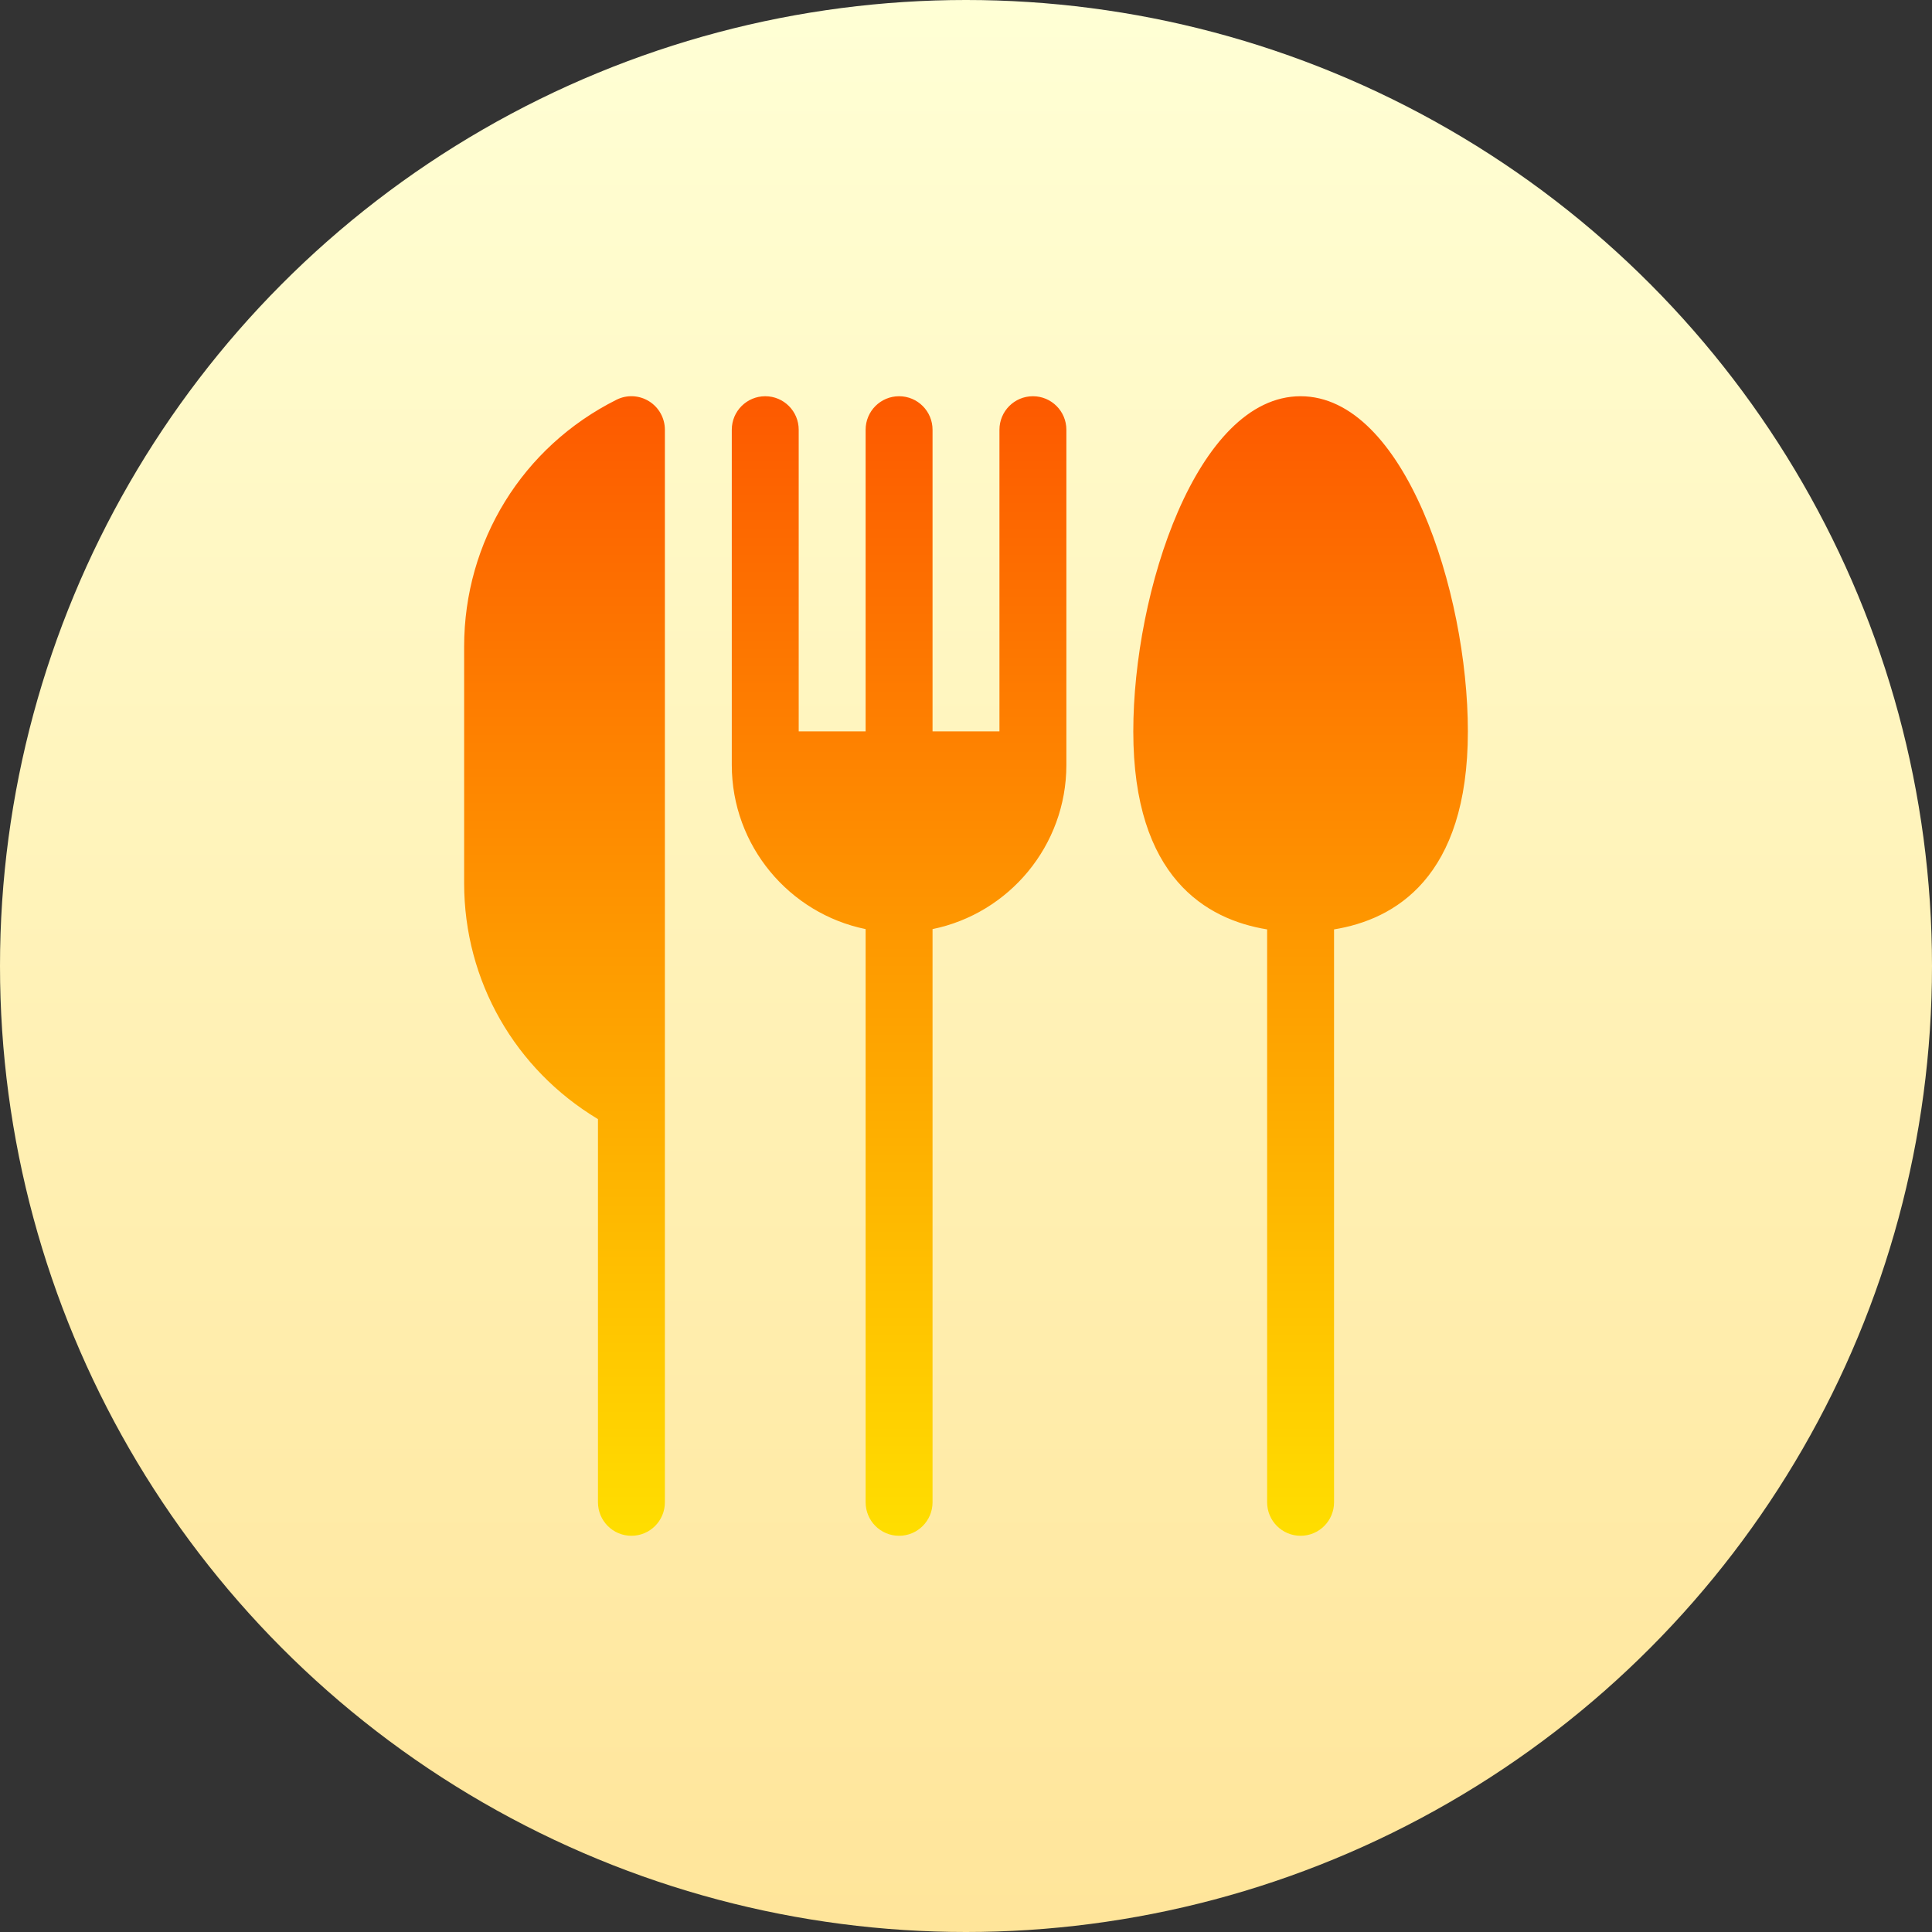 <svg id="Capa_1" enable-background="new 0 0 512 512" height="512" viewBox="0 0 512 512" width="512" xmlns="http://www.w3.org/2000/svg" xmlns:xlink="http://www.w3.org/1999/xlink"><rect x="0" y="0" width="512" height="512" fill="#333333" stroke="none"/><linearGradient id="SVGID_1_" gradientUnits="userSpaceOnUse" x1="256" x2="256" y1="512" y2="0"><stop offset="0" stop-color="#ffe59a"/><stop offset="1" stop-color="#ffffd5"/></linearGradient><linearGradient id="SVGID_2_" gradientUnits="userSpaceOnUse" x1="256" x2="256" y1="407" y2="105"><stop offset="0" stop-color="#ffde00"/><stop offset="1" stop-color="#fd5900"/></linearGradient><g><g><circle cx="256" cy="256" fill="url(#SVGID_1_)" r="256"/></g><g><g><path d="m171.992 106.333c-2.615-1.622-5.888-1.778-8.624-.39-24.903 12.473-40.368 37.541-40.368 65.428v62.678c0 25.964 13.521 49.345 35.467 62.532v101.537c0 4.91 3.966 8.882 8.867 8.882s8.867-3.973 8.867-8.882v-284.23c-.001-3.079-1.594-5.933-4.209-7.555zm101.741-1.327c-4.901 0-8.867 3.973-8.867 8.882v79.939h-17.733v-79.939c0-4.909-3.966-8.882-8.867-8.882s-8.867 3.973-8.867 8.882v79.939h-17.733v-79.939c0-4.909-3.966-8.882-8.867-8.882s-8.867 3.973-8.867 8.882v88.822c0 21.445 15.251 39.385 35.467 43.512v151.896c0 4.91 3.966 8.882 8.867 8.882s8.867-3.973 8.867-8.882v-151.896c20.215-4.127 35.467-22.067 35.467-43.512v-88.822c0-4.909-3.966-8.882-8.867-8.882zm70.934 0c-27.466 0-44.333 51.732-44.333 88.822 0 38.811 19.415 49.86 35.467 52.474v151.816c0 4.91 3.966 8.882 8.867 8.882s8.867-3.973 8.867-8.882v-151.817c16.05-2.613 35.465-13.663 35.465-52.473 0-37.09-16.867-88.822-44.333-88.822z" fill="url(#SVGID_2_)"/></g></g></g></svg>
